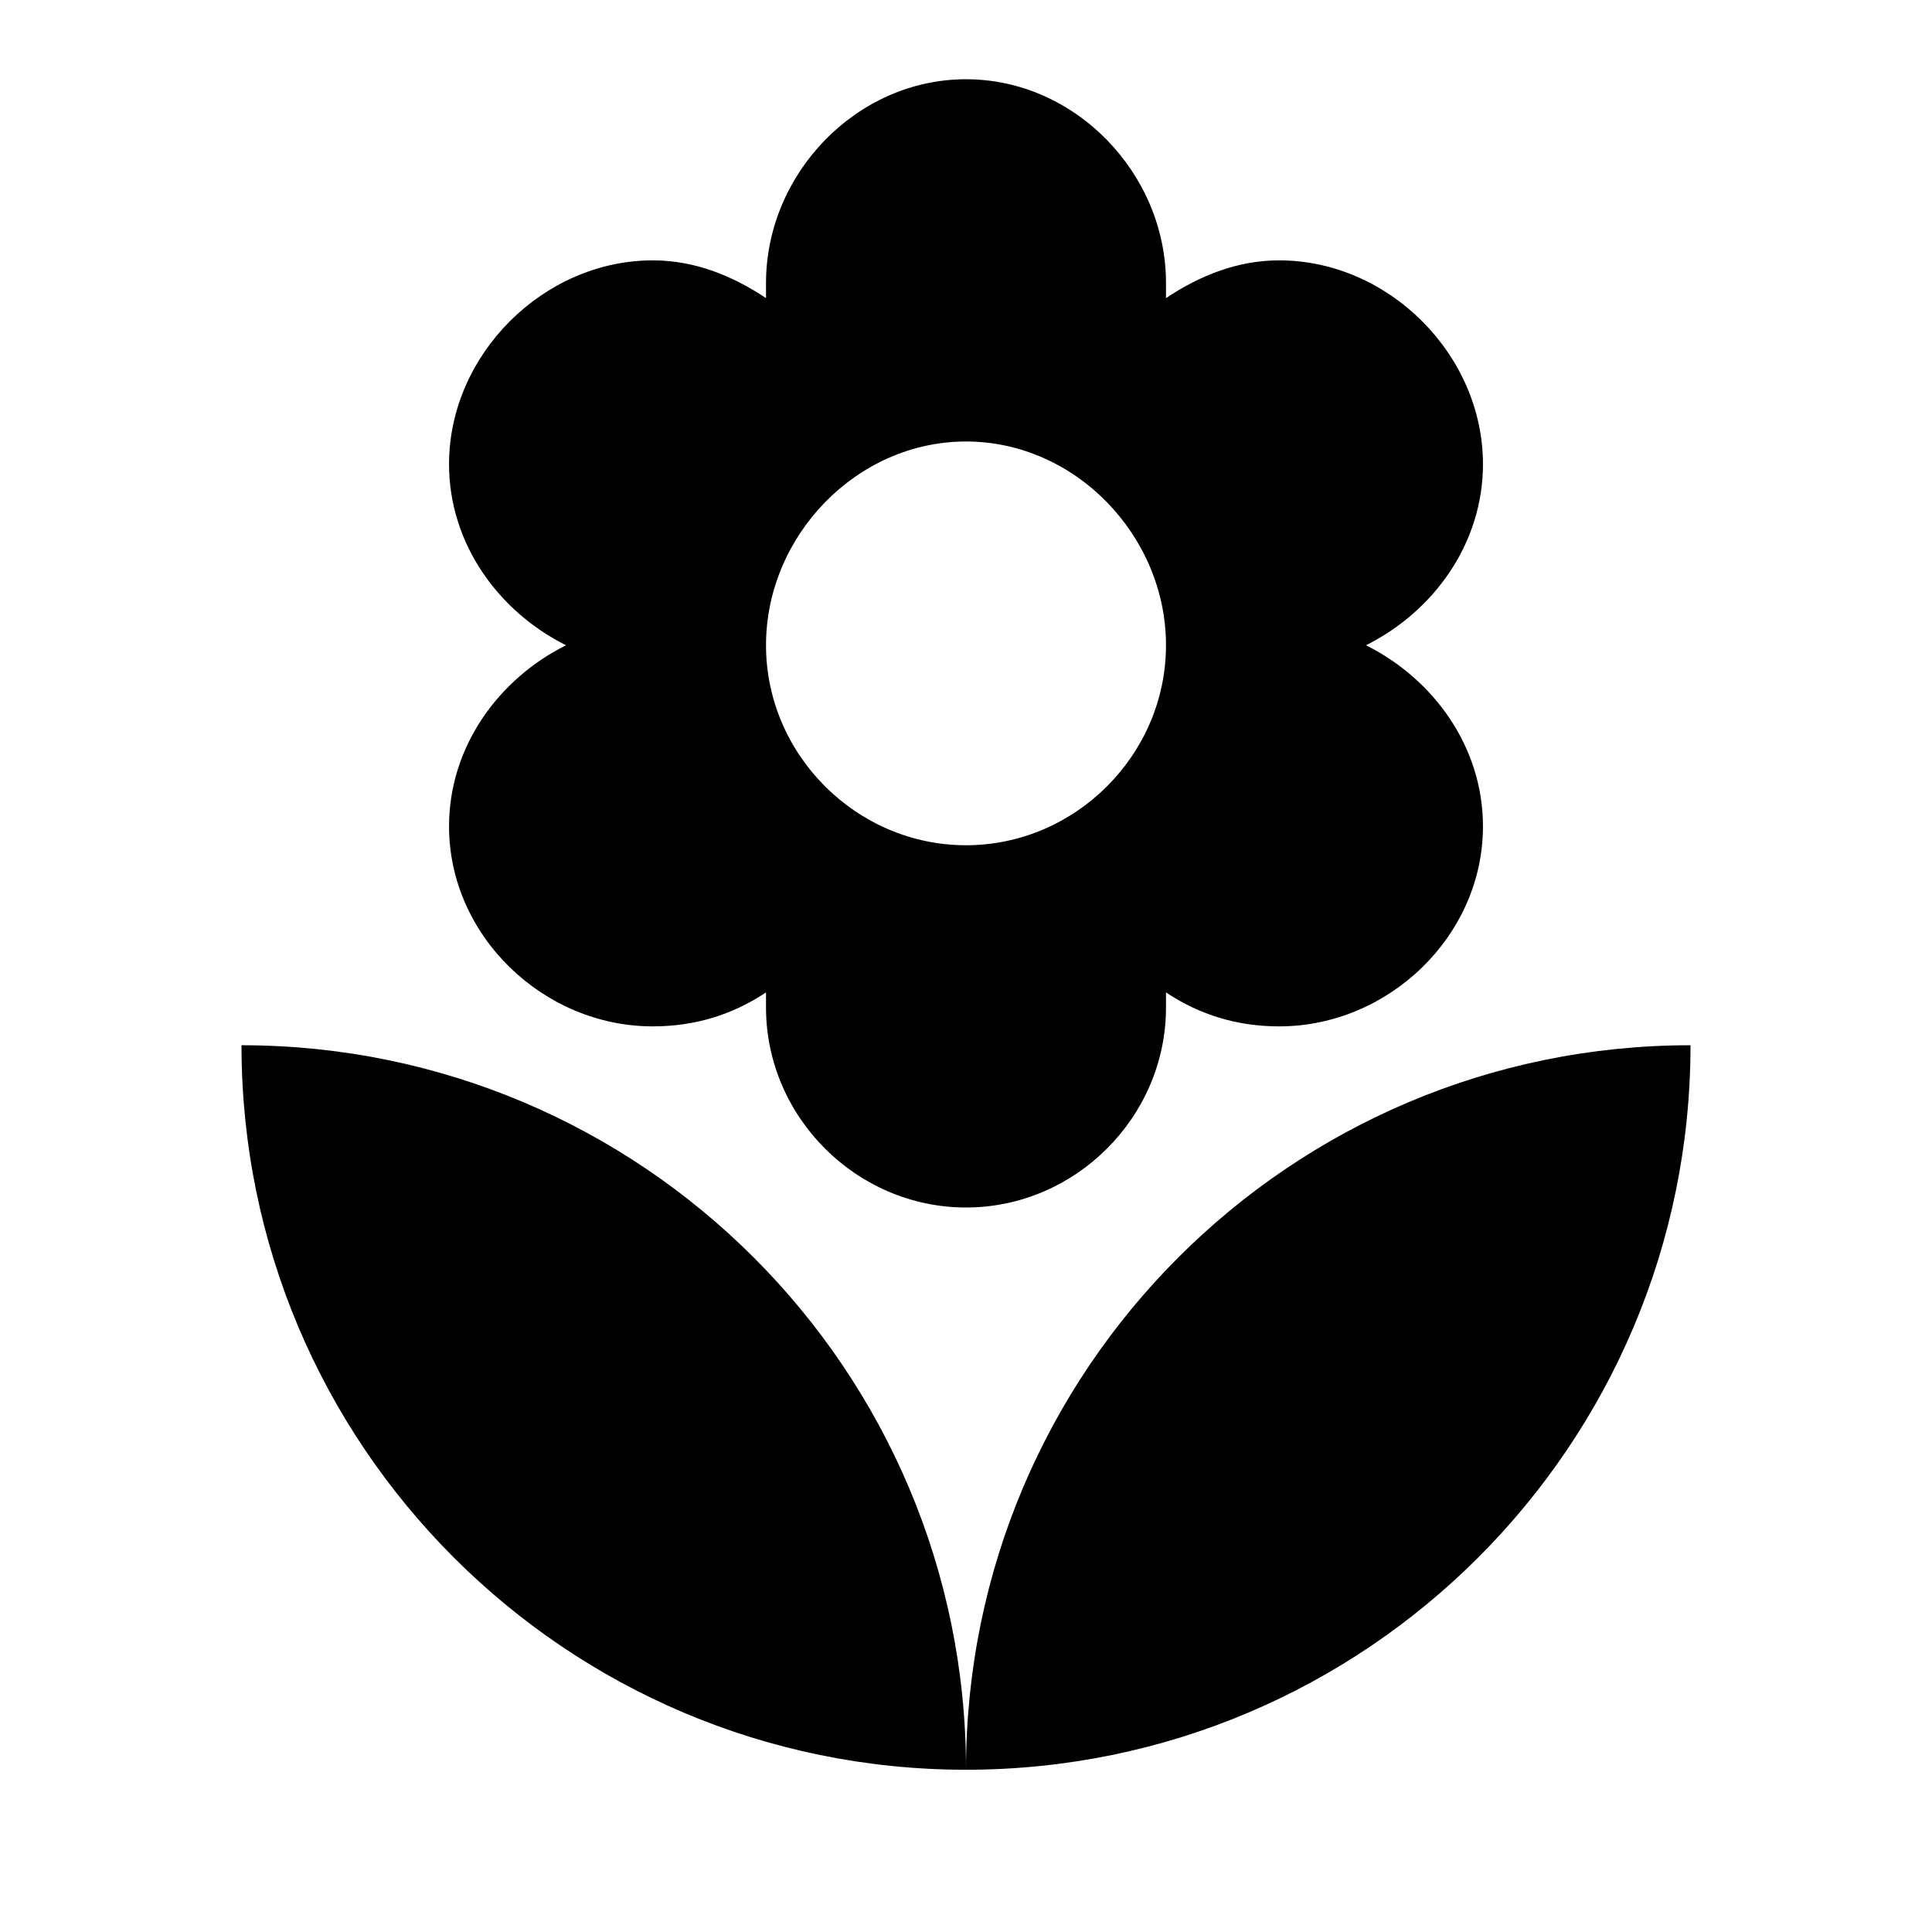 <svg height="1000" width="1000" xmlns="http://www.w3.org/2000/svg"><path d="M500.001 228.514c-56.64 0 -103.516 48.828 -103.516 105.469s46.876 103.516 103.516 103.516S603.517 390.623 603.517 333.983 556.642 228.513 500.001 228.513zM232.422 427.733c0 -41.016 25.391 -76.172 60.547 -93.75 -35.156 -17.579 -60.547 -52.735 -60.547 -93.75 0 -56.641 48.829 -105.47 105.47 -105.47 21.484 0 41.015 7.813 58.593 19.532v-7.813c0 -56.64 46.876 -105.469 103.516 -105.469s103.516 48.828 103.516 105.47v7.812c17.578 -11.72 37.11 -19.532 58.594 -19.532 56.64 0 105.47 48.829 105.47 105.47 0 41.015 -25.392 76.171 -60.548 93.75 35.156 17.578 60.547 52.734 60.547 93.75 0 56.64 -48.828 103.516 -105.469 103.516 -21.484 0 -41.016 -5.86 -58.594 -17.578v7.812C603.517 578.123 556.642 625 500.001 625S396.485 578.124 396.485 521.483v-7.812c-17.578 11.718 -37.11 17.578 -58.594 17.578 -56.64 0 -105.469 -46.875 -105.469 -103.516zm267.58 488.282C292.97 916.015 125 748.046 125 541.015c207.032 0 375.001 167.969 375.001 375zm0 0c0 -207.031 167.968 -375 375 -375 0 207.031 -167.969 375 -375 375z"/></svg>